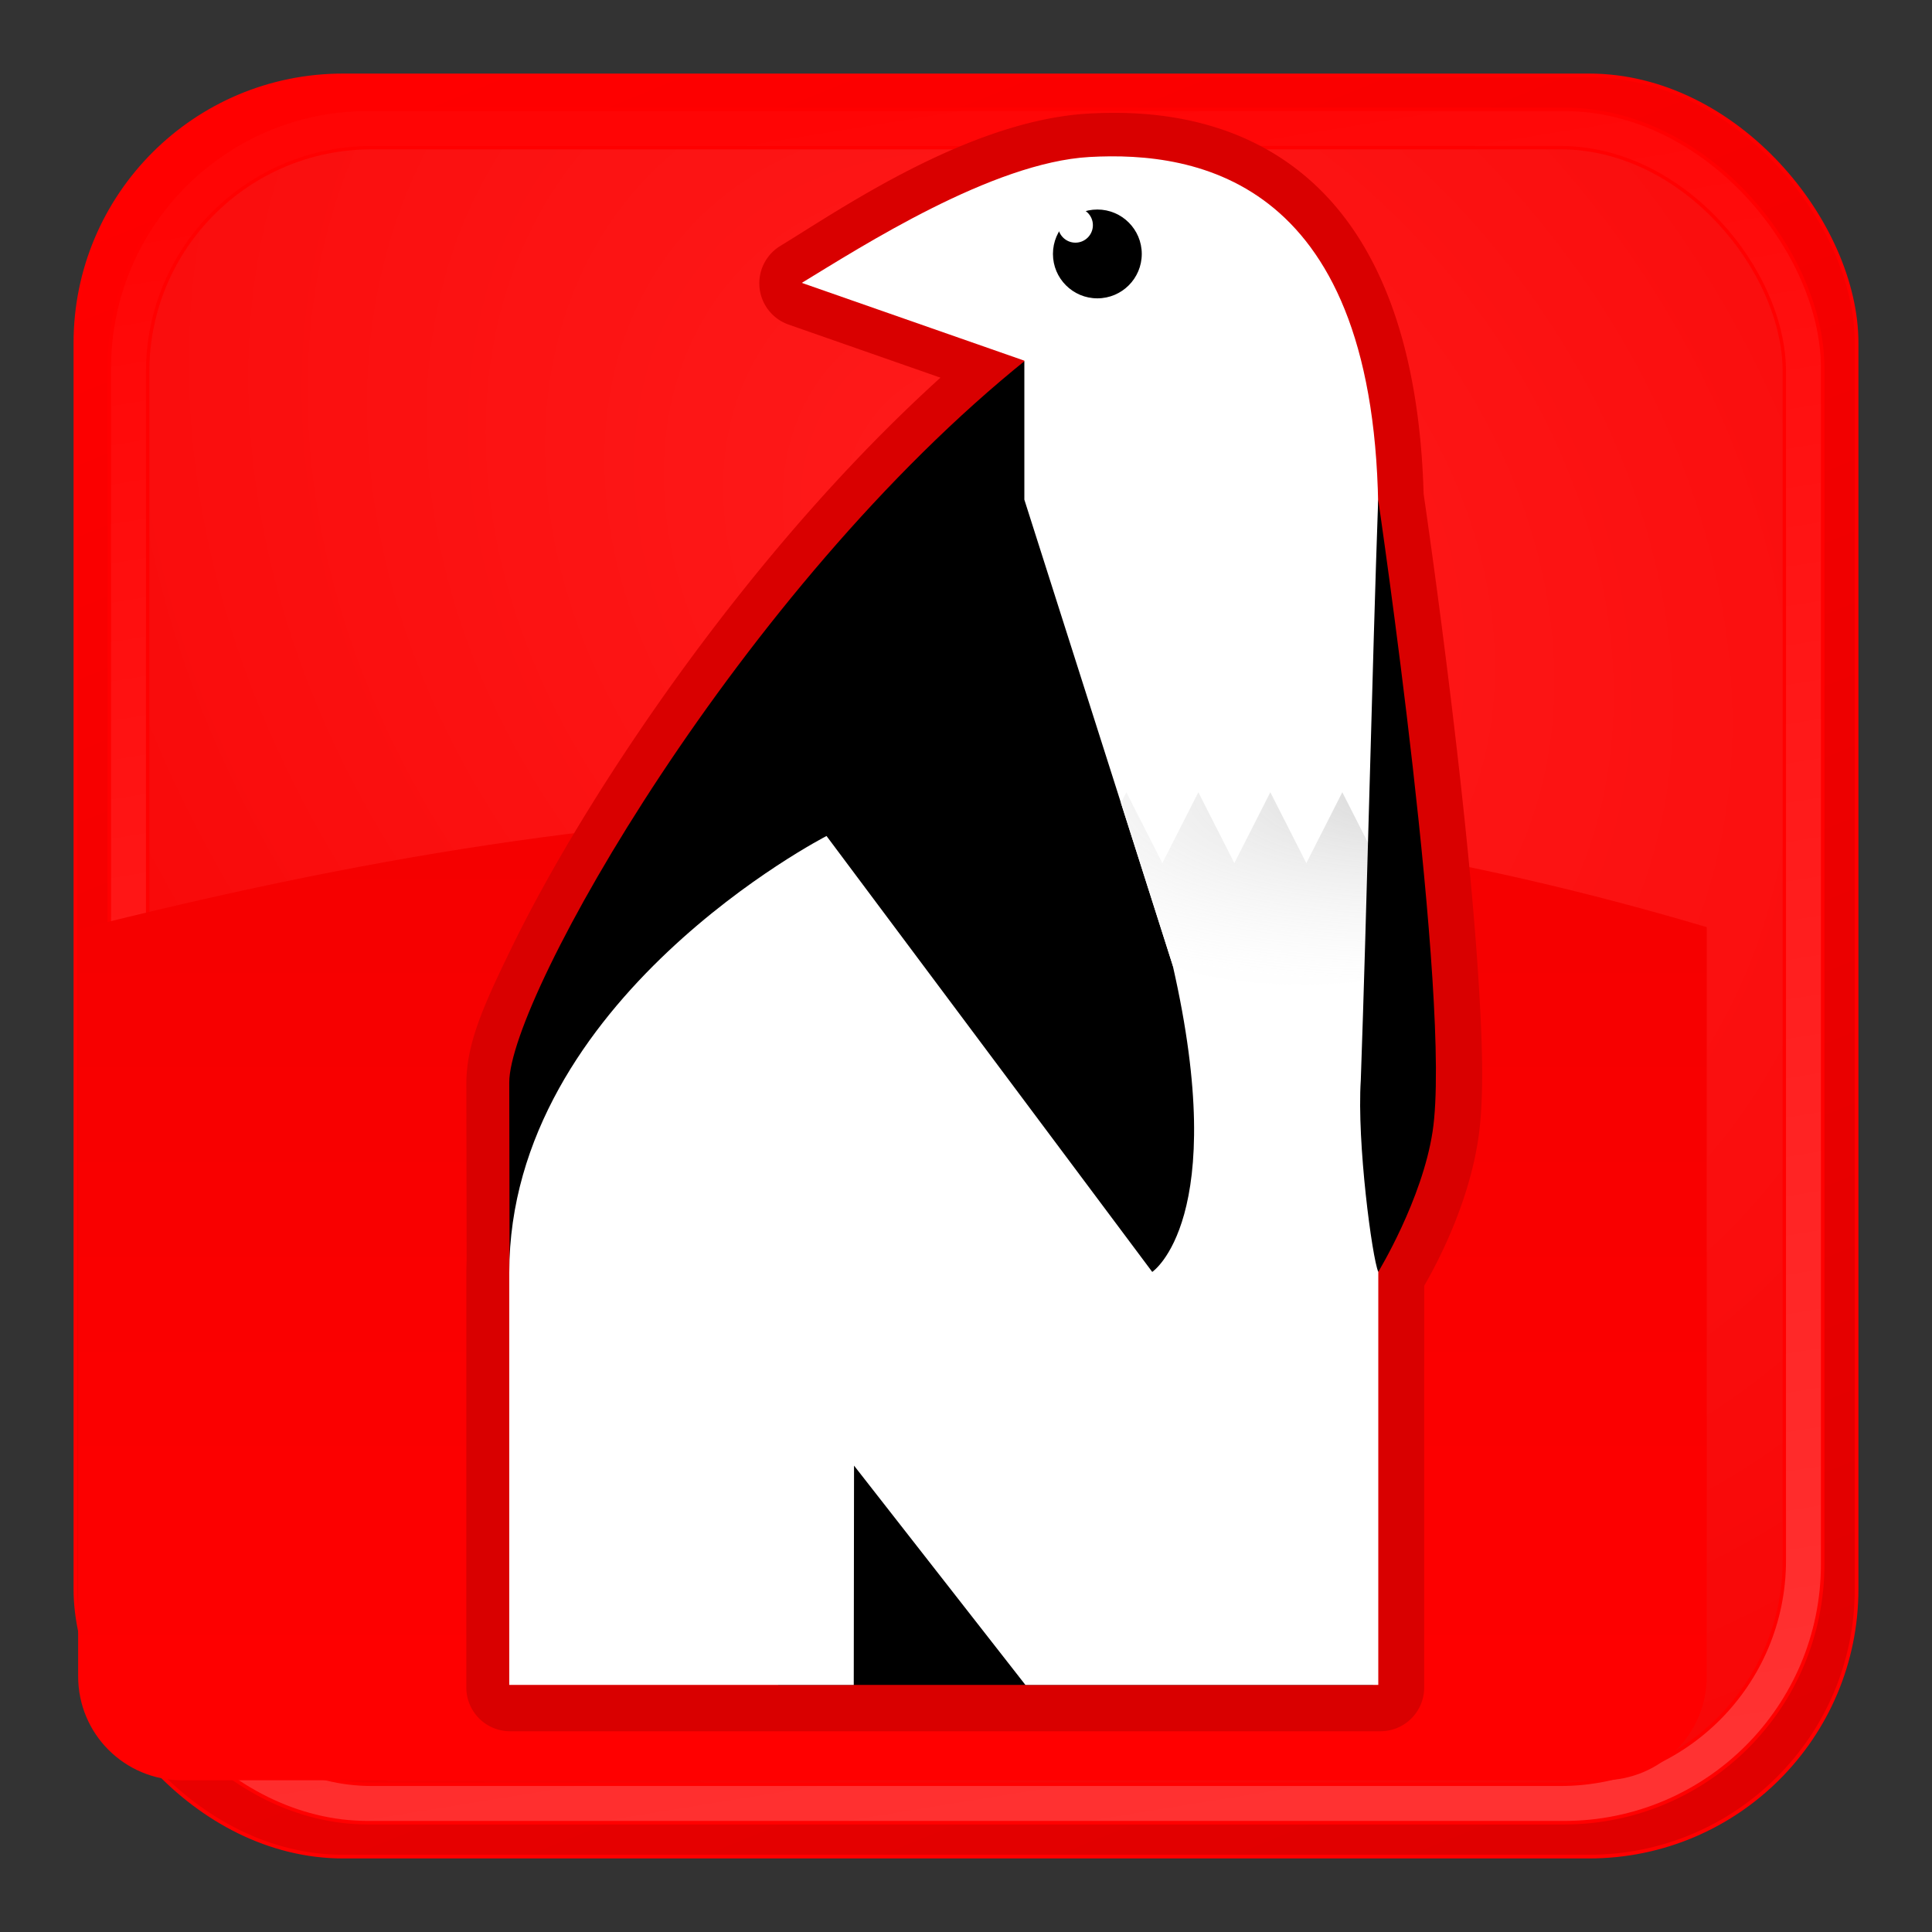 <?xml version="1.0" encoding="UTF-8" standalone="no"?>
<!-- Created with Inkscape (http://www.inkscape.org/) -->

<svg
   xmlns:dc="http://purl.org/dc/elements/1.1/"
   xmlns:cc="http://creativecommons.org/ns#"
   xmlns:rdf="http://www.w3.org/1999/02/22-rdf-syntax-ns#"
   xmlns:svg="http://www.w3.org/2000/svg"
   xmlns="http://www.w3.org/2000/svg"
   xmlns:xlink="http://www.w3.org/1999/xlink"
   xmlns:sodipodi="http://sodipodi.sourceforge.net/DTD/sodipodi-0.dtd"
   xmlns:inkscape="http://www.inkscape.org/namespaces/inkscape"
   width="512"
   height="512"
   viewBox="0 0 135.467 135.467"
   version="1.1"
   id="svg4518"
   inkscape:version="0.92.1 r"
   sodipodi:docname="netflix-penguin.svg">
  <rect x="0" y="0" width="135.467" height="135.467" fill="#333333" stroke="none"/>
  <defs
     id="defs4512">
    <linearGradient
       id="linearGradient5439"
       inkscape:collect="always">
      <stop
         id="stop5435"
         offset="0"
         style="stop-color:#ff1c1c;stop-opacity:1" />
      <stop
         id="stop5437"
         offset="1"
         style="stop-color:#f50000;stop-opacity:1" />
    </linearGradient>
    <linearGradient
       inkscape:collect="always"
       xlink:href="#linearGradient4965"
       id="linearGradient4980"
       x1="296.727"
       y1="459.839"
       x2="296.727"
       y2="221.267"
       gradientUnits="userSpaceOnUse"
       gradientTransform="matrix(0.278,0,0,0.278,-9.689,158.293)" />
    <linearGradient
       inkscape:collect="always"
       id="linearGradient4965">
      <stop
         style="stop-color:#ff0000;stop-opacity:1;"
         offset="0"
         id="stop4961" />
      <stop
         style="stop-color:#f50000;stop-opacity:1"
         offset="1"
         id="stop4963" />
    </linearGradient>
    <radialGradient
       inkscape:collect="always"
       xlink:href="#linearGradient5439"
       id="radialGradient4967"
       cx="21.808"
       cy="185.682"
       fx="21.808"
       fy="185.682"
       r="54.449"
       gradientUnits="userSpaceOnUse"
       gradientTransform="matrix(-1.285,1.346,-1.713,-1.635,419.684,475.292)" />
    <linearGradient
       inkscape:collect="always"
       xlink:href="#linearGradient4986"
       id="linearGradient4988"
       x1="80.444"
       y1="286.808"
       x2="61.778"
       y2="171.748"
       gradientUnits="userSpaceOnUse"
       gradientTransform="matrix(1.051,0,0,1.051,-4.531,-11.443)" />
    <linearGradient
       inkscape:collect="always"
       id="linearGradient4986">
      <stop
         style="stop-color:#ff3232;stop-opacity:1"
         offset="0"
         id="stop4982" />
      <stop
         style="stop-color:#ff0505;stop-opacity:1"
         offset="1"
         id="stop4984" />
    </linearGradient>
    <linearGradient
       inkscape:collect="always"
       xlink:href="#linearGradient4957"
       id="linearGradient4959"
       x1="40.759"
       y1="166.269"
       x2="92.243"
       y2="293.222"
       gradientUnits="userSpaceOnUse"
       gradientTransform="matrix(1.051,0,0,1.051,-4.531,-11.443)" />
    <linearGradient
       inkscape:collect="always"
       id="linearGradient4957">
      <stop
         style="stop-color:#ff0000;stop-opacity:1;"
         offset="0"
         id="stop4953" />
      <stop
         style="stop-color:#e00000;stop-opacity:1"
         offset="1"
         id="stop4955" />
    </linearGradient>
    <radialGradient
       inkscape:collect="always"
       xlink:href="#linearGradient5427"
       id="radialGradient5429"
       cx="95.633"
       cy="227.312"
       fx="95.633"
       fy="227.312"
       r="10.181"
       gradientTransform="matrix(-3.485,1.0623159e-6,-3.919248e-7,-1.286,431.942,509.648)"
       gradientUnits="userSpaceOnUse" />
    <linearGradient
       inkscape:collect="always"
       id="linearGradient5427">
      <stop
         style="stop-color:#9e9e9e;stop-opacity:0.4"
         offset="0"
         id="stop5423" />
      <stop
         style="stop-color:#f6f6f6;stop-opacity:0.089"
         offset="1"
         id="stop5425" />
    </linearGradient>
  </defs>
  <sodipodi:namedview
     id="base"
     pagecolor="#ffffff"
     bordercolor="#666666"
     borderopacity="1.0"
     inkscape:pageopacity="0.0"
     inkscape:pageshadow="2"
     inkscape:zoom="0.98994949"
     inkscape:cx="119.69713"
     inkscape:cy="274.05587"
     inkscape:document-units="mm"
     inkscape:current-layer="layer1"
     showgrid="false"
     units="px"
     inkscape:window-width="1366"
     inkscape:window-height="741"
     inkscape:window-x="0"
     inkscape:window-y="27"
     inkscape:window-maximized="1"
     inkscape:snap-nodes="false"
     inkscape:object-nodes="false"
     inkscape:snap-intersection-paths="false"
     inkscape:object-paths="true"
     inkscape:snap-others="false"
     showguides="false" />
  <g
     inkscape:label="Capa 1"
     inkscape:groupmode="layer"
     id="layer1"
     transform="translate(0,-161.533)">
    <rect
       id="rect29"
       width="124.894"
       height="124.894"
       x="5.286"
       y="166.82"
       style="display:inline;fill:url(#linearGradient4959);fill-opacity:1;stroke:#ff0000;stroke-width:0.257"
       rx="18.76"
       ry="18.76" />
    <rect
       ry="18.133"
       rx="18.133"
       style="display:inline;fill:url(#linearGradient4988);fill-opacity:1;stroke:#ff0000;stroke-width:0.247"
       y="169.198"
       x="7.664"
       height="120.138"
       width="120.138"
       id="rect4947" />
    <rect
       id="rect4949"
       width="114.758"
       height="114.758"
       x="10.354"
       y="171.887"
       style="display:inline;fill:url(#radialGradient4967);fill-opacity:1;stroke:#ff0000;stroke-width:0.236"
       rx="15.697"
       ry="15.697" />
    <path
       style="display:inline;fill:url(#linearGradient4980);fill-opacity:1;fill-rule:evenodd;stroke:none;stroke-width:0.278px;stroke-linecap:butt;stroke-linejoin:miter;stroke-opacity:1;opacity:1"
       d="m 64.505,218.391 c -20.857,0.05 -40.213,3.553 -59.026,8.305 v 52.373 c 0,4.041 3.254,7.294 7.295,7.294 h 99.604 c 4.041,0 7.295,-3.253 7.295,-7.294 v -52.526 c -19.765,-5.881 -37.977,-8.192 -55.167,-8.152 z"
       id="path4969"
       inkscape:connector-curvature="0"
       sodipodi:nodetypes="ccsssscc" />
    <g
       id="g5494">
      <path
         sodipodi:type="inkscape:offset"
         inkscape:radius="11.573854"
         inkscape:original="M 294.28711 41.429688 C 292.372 41.440047 290.51657 41.504478 288.73828 41.603516 C 262.99602 43.037204 228.38949 65.300994 212.48242 74.960938 L 271.46289 95.578125 L 271.46289 95.738281 C 195.82922 156.80475 134.92193 264.38742 134.96094 286.87109 L 135.04102 333.46289 C 134.99202 334.69443 134.96094 335.9326 134.96094 337.18164 L 134.96094 446.50977 L 226.25195 446.50977 L 363.87891 446.50977 L 365.25781 446.50977 L 365.26172 337.03516 C 365.32022 336.93916 376.89079 317.94856 379.6543 299.87109 C 384.87564 265.71539 365.22852 132.36133 365.22852 132.36133 C 365.22352 132.50125 365.21789 132.66815 365.21289 132.80859 C 363.55464 52.657121 322.42968 41.277376 294.28711 41.429688 z "
         style="fill:#d90000;fill-opacity:1;fill-rule:evenodd;stroke:none;stroke-width:1.077px;stroke-linecap:butt;stroke-linejoin:miter;stroke-opacity:1"
         id="path5496"
         d="m 294.225,29.855 c -2.134,0.012 -4.185,0.083 -6.131,0.191 -31.81,1.772 -66.09,25.591 -81.619,35.021 a 11.575,11.575 0 0 0 2.189,20.818 l 40.172,14.043 c -32.878,29.803 -61.826,66.43 -83.656,99.463 -12.587,19.046 -22.782,36.868 -29.957,51.666 -7.175,14.798 -11.855,24.97 -11.836,35.832 l 0.08,46.568 v 0.023 c -0.043,1.2 -0.08,2.424 -0.08,3.699 v 109.328 a 11.575,11.575 0 0 0 11.574,11.574 h 91.291 137.627 1.379 a 11.575,11.575 0 0 0 11.574,-11.574 l 0.004,-106.311 c 3.403,-5.873 11.624,-21.339 14.26,-38.58 1.639,-10.723 1.184,-25.457 0.057,-43.07 -1.127,-17.613 -3.109,-37.625 -5.252,-56.543 -4.282,-37.809 -9.21,-71.252 -9.217,-71.301 C 375.504,89.784 364.132,63.724 347.504,48.475 330.614,32.986 309.886,29.771 294.225,29.855 Z"
         transform="matrix(0.265,0,0,0.265,0,161.533)" />
      <path
         style="fill:#000000;fill-rule:evenodd;stroke:none;stroke-width:0.285px;stroke-linecap:butt;stroke-linejoin:miter;stroke-opacity:1"
         d="m 35.708,237.435 c -0.01,-5.971 16.225,-34.627 36.34,-50.752 l 6.685,-5.359 17.543,98.349 H 54.569 L 35.747,259.742 Z"
         id="path5082"
         inkscape:connector-curvature="0"
         sodipodi:nodetypes="ssccccs" />
      <path
         sodipodi:nodetypes="sccccccsccccccs"
         inkscape:connector-curvature="0"
         id="path18"
         d="m 76.396,172.541 c -6.811,0.379 -15.968,6.27 -20.176,8.826 l 15.605,5.455 v 9.746 L 82.227,229.222 c 4.072,17.82 -1.435,21.495 -1.435,21.495 L 57.954,220.151 c 0,0 -22.245,11.411 -22.245,30.595 v 28.927 h 24.154 l 0.02,-15.374 12.014,15.374 h 24.745 l 0.003,-81.659 C 96.645,174.094 83.924,172.121 76.395,172.541 Z"
         style="fill:#ffffff;fill-rule:evenodd;stroke:none;stroke-width:0.853px;stroke-linecap:butt;stroke-linejoin:miter;stroke-opacity:1" />
      <circle
         r="3.114"
         cy="179.338"
         cx="76.944"
         id="path3709"
         style="fill:#000000;stroke:none;stroke-width:0.273" />
      <path
         style="fill:#ffffff;fill-rule:evenodd;stroke:none;stroke-width:0.853px;stroke-linecap:butt;stroke-linejoin:miter;stroke-opacity:1"
         d="m 78.978,217.084 -0.379,0.747 3.628,11.391 c 0.004,0.016 0.007,0.031 0.01,0.046 5.965,2.14 14.403,0.965 14.406,0.964 l 5.29e-4,-8.181 -2.523,-4.968 -2.524,4.969 -2.523,-4.969 -2.524,4.969 -2.524,-4.969 -2.524,4.969 z"
         id="path5443"
         inkscape:connector-curvature="0" />
      <path
         style="fill:url(#radialGradient5429);fill-opacity:1;fill-rule:evenodd;stroke:none;stroke-width:0.172px;stroke-linecap:butt;stroke-linejoin:miter;stroke-opacity:1"
         d="m 78.978,217.084 -0.379,0.747 3.628,11.391 c 0.004,0.016 0.007,0.031 0.01,0.046 5.965,2.14 14.403,0.965 14.406,0.964 l 5.29e-4,-8.181 -2.523,-4.968 -2.524,4.969 -2.523,-4.969 -2.524,4.969 -2.524,-4.969 -2.524,4.969 z"
         id="path5421"
         inkscape:connector-curvature="0" />
      <circle
         r="1.225"
         cy="177.323"
         cx="75.406"
         id="path5433"
         style="opacity:1;vector-effect:none;fill:#ffffff;fill-opacity:1;stroke:none;stroke-width:1.663;stroke-linecap:butt;stroke-linejoin:miter;stroke-miterlimit:4;stroke-dasharray:none;stroke-dashoffset:0;stroke-opacity:1" />
      <path
         sodipodi:nodetypes="csccc"
         inkscape:connector-curvature="0"
         id="path5476"
         d="m 96.634,196.554 c 0,0 5.198,35.283 3.816,44.321 -0.733,4.795 -3.81,9.837 -3.81,9.837 -0.422,-0.956 -1.509,-9.047 -1.224,-13.45 0.406,-11.398 0.812,-29.31 1.218,-40.708 z"
         style="fill:#000000;fill-rule:evenodd;stroke:none;stroke-width:0.265px;stroke-linecap:butt;stroke-linejoin:miter;stroke-opacity:1" />
    </g>
  </g>
</svg>
